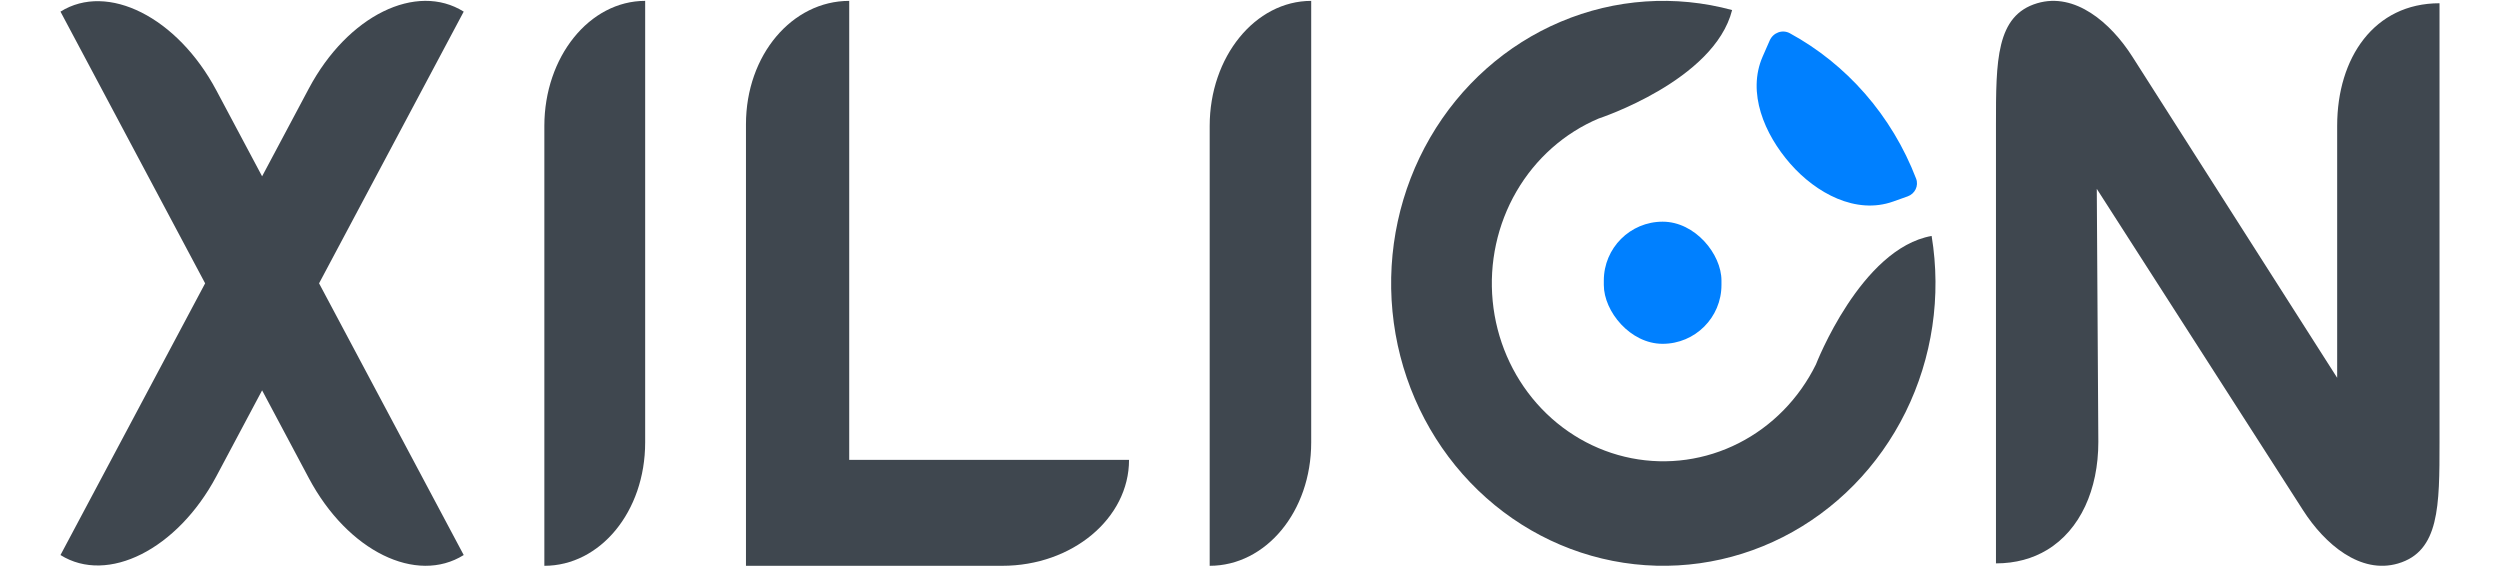 <svg width="150" height="34" viewBox="0 0 150 34" fill="none" xmlns="http://www.w3.org/2000/svg">
<g clip-path="url(#clip0)">
<path fill-rule="evenodd" clip-rule="evenodd" d="M115.898 14.157C116.49 17.764 115.941 21.472 114.333 24.729C112.725 27.985 110.145 30.614 106.979 32.222C103.813 33.831 100.23 34.333 96.765 33.653C93.301 32.974 90.142 31.149 87.76 28.452C85.378 25.755 83.9 22.33 83.549 18.69C83.198 15.049 83.991 11.388 85.81 8.254C87.629 5.12 90.377 2.682 93.643 1.303C96.908 -0.077 100.516 -0.322 103.927 0.603C102.86 4.842 95.92 7.111 95.92 7.111C93.863 7.98 92.132 9.516 90.986 11.49C89.84 13.465 89.34 15.771 89.561 18.064C89.783 20.358 90.713 22.516 92.214 24.215C93.715 25.914 95.705 27.064 97.888 27.492C100.07 27.92 102.327 27.604 104.322 26.59C106.317 25.577 107.942 23.921 108.955 21.869C108.955 21.869 111.646 14.908 115.898 14.157Z" fill="#3F474F"/>
<path d="M111.889 5.607C110.603 4.138 109.08 2.916 107.391 1.995C106.941 1.75 106.389 1.959 106.183 2.428L105.759 3.395C104.812 5.558 105.86 8.045 107.416 9.823C108.97 11.599 111.361 12.885 113.584 12.094L114.461 11.782C114.898 11.626 115.132 11.15 114.966 10.717C114.244 8.839 113.202 7.108 111.889 5.607Z" fill="#0080FF"/>
<path d="M96.774 17C96.774 18.744 98.126 20.139 99.798 20.139C101.458 20.139 102.823 18.744 102.823 17C102.823 15.27 101.458 13.862 99.798 13.862C98.126 13.862 96.774 15.27 96.774 17Z" fill="#0080FF"/>
<rect x="96.229" y="13.301" width="7.059" height="7.328" rx="3.53" fill="#0080FF"/>
<path d="M146.371 26.52V0.195C142.45 0.195 140.23 3.468 140.23 7.547V22.668L127.94 3.396C126.639 1.355 124.498 -0.478 122.236 0.193C119.758 0.929 119.758 3.649 119.758 7.479V33.803C120.941 33.803 121.97 33.512 122.829 32.992C124.817 31.79 125.9 29.369 125.9 26.52L125.807 11.331L138.188 30.622C139.49 32.651 141.623 34.47 143.88 33.81C146.371 33.08 146.371 30.357 146.371 26.52Z" fill="#3F474F"/>
<path d="M38.71 26.545V0.052C35.37 0.052 32.661 3.412 32.661 7.557V33.948C36.001 33.948 38.71 30.707 38.71 26.545Z" fill="#3F474F"/>
<path d="M78.672 26.546V0.053C75.309 0.053 72.581 3.412 72.581 7.558V33.948C75.944 33.948 78.672 30.707 78.672 26.546Z" fill="#3F474F"/>
<path d="M18.531 5.309L15.726 10.579L12.978 5.417C10.646 1.037 6.46 -1.075 3.629 0.698L12.308 17L3.629 33.302C6.46 35.074 10.646 32.962 12.978 28.583L15.726 23.421L18.531 28.69C20.872 33.088 24.992 35.074 27.823 33.302L19.144 17L27.823 0.698C24.992 -1.075 20.872 0.912 18.531 5.309Z" fill="#3F474F"/>
<path d="M44.758 7.456C44.758 3.294 47.533 0.053 50.953 0.053V27.593L67.742 27.593C67.742 31.102 64.337 33.948 60.136 33.948H44.758V7.456Z" fill="#3F474F"/>
</g>
<defs>
<clipPath id="clip0">
<rect width="150" height="33.895" fill="white" transform="translate(0 0.052)"/>
</clipPath>
</defs>
</svg>
